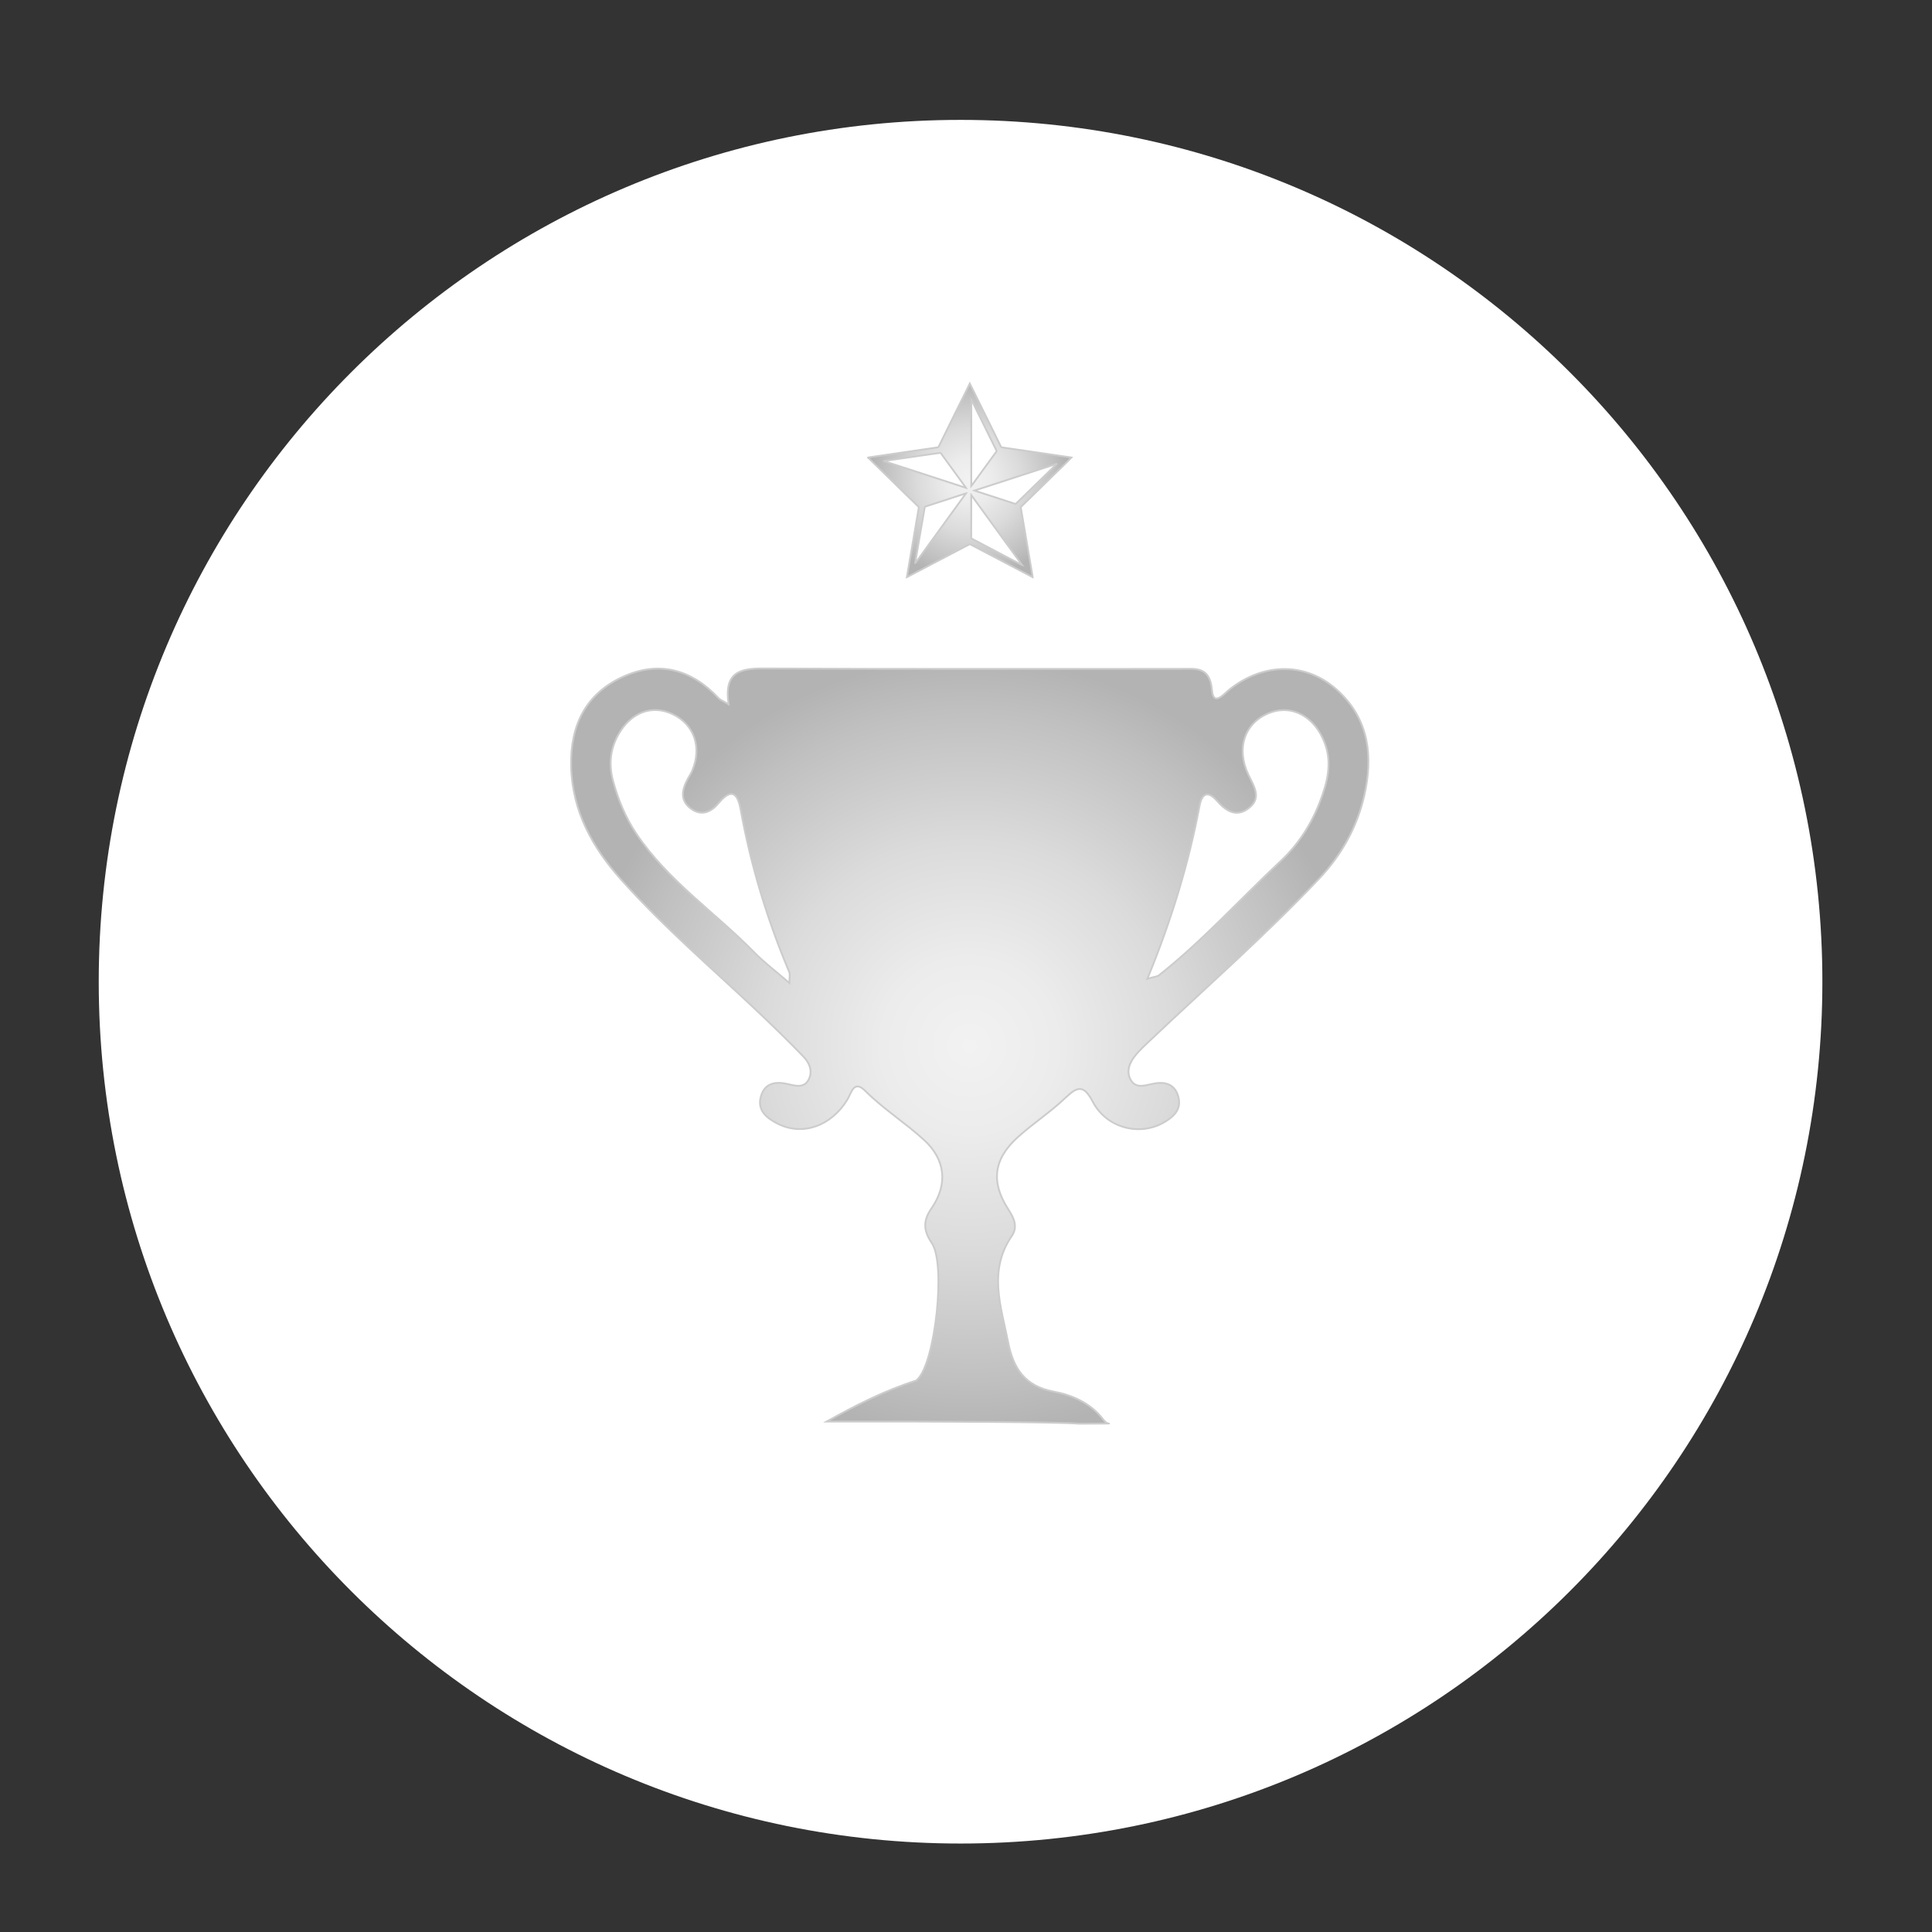 <?xml version="1.0" encoding="utf-8"?>
<!-- Generator: Adobe Illustrator 16.0.0, SVG Export Plug-In . SVG Version: 6.00 Build 0)  -->
<!DOCTYPE svg PUBLIC "-//W3C//DTD SVG 1.1//EN" "http://www.w3.org/Graphics/SVG/1.1/DTD/svg11.dtd">
<svg version="1.1" id="Capa_1" xmlns="http://www.w3.org/2000/svg" xmlns:xlink="http://www.w3.org/1999/xlink" x="0px" y="0px"
	 width="1080px" height="1080px" viewBox="0 0 1080 1080" enable-background="new 0 0 1080 1080" xml:space="preserve">
<rect x="0" y="0" width="1080" height="1080" fill="#333333" stroke="none"/>
<g>
	<g>
		<g>
			<g>
				<path fill-rule="evenodd" clip-rule="evenodd" fill="#FFFFFF" d="M1018.719,548.786c0,266.059-215.687,481.759-481.758,481.759
					c-266.074,0-481.767-215.7-481.767-481.759C55.193,282.72,270.887,67.02,536.96,67.02
					C803.032,67.02,1018.719,282.72,1018.719,548.786z"/>
			</g>
		</g>
	</g>
</g>
<radialGradient id="SVGID_2_" cx="542.626" cy="590.747" r="219.61" gradientTransform="matrix(0.988 0 0 0.988 5.776 0.897)" gradientUnits="userSpaceOnUse">
	<stop  offset="0" style="stop-color:#F2F2F2"/>
	<stop  offset="0.226" style="stop-color:#ECECEC"/>
	<stop  offset="0.525" style="stop-color:#DBDBDB"/>
	<stop  offset="0.863" style="stop-color:#C0C0C0"/>
	<stop  offset="1" style="stop-color:#B3B3B3"/>
</radialGradient>
<path fill-rule="evenodd" clip-rule="evenodd" fill="url(#SVGID_2_)" stroke="#CCCCCC" stroke-miterlimit="10" d="M748.401,386.571
	c-17.481-16.509-41.533-16.579-60.98-1.276c-3.017,2.372-9.106,9.988-9.903,0.557c-1.145-13.505-9.129-11.951-17.513-11.955
	c-77.711-0.029-155.424,0.2-233.136-0.221c-13.264-0.066-22.29,2.077-19.578,20.024c-3.397-2.033-4.735-2.483-5.579-3.391
	c-15.121-16.177-33.396-21.151-53.484-11.992c-20.806,9.49-29.504,27.22-28.972,50.009c0.587,25.183,12.048,45.596,28.092,63.532
	c23.819,26.63,51.1,49.792,76.995,74.345c8.417,7.98,16.723,16.092,24.773,24.441c3.152,3.269,5.224,7.667,3.195,12.283
	c-2.39,5.439-7.282,4.17-11.635,3.122c-6.868-1.646-13.028-0.834-15.273,6.631c-2.421,8.048,3.264,12.431,9.526,15.563
	c13.785,6.896,29.831,1.178,38.767-13.582c2.335-3.859,3.61-11.229,10.024-4.819c10.171,10.161,22.366,17.796,32.87,27.438
	c11.97,10.984,13.395,24.752,4.104,38.209c-4.82,6.978-4.513,12.479,0.199,19.421c8.023,11.817,1.867,66.428-7.865,75.974
	c-0.318,0.311-0.614,0.753-1,0.878c-17.625,5.639-33.779,13.841-49.988,22.911c63.402-0.126,129.074,0.188,141.167,1.181
	c7.048,0.004,17.978-0.122,16.621-0.096c-1.048,0.021-2.384-1.288-3.156-2.3c-6.944-9.124-17.438-13.663-27.493-15.519
	c-16.509-3.045-22.796-13.335-25.609-27.593c-3.927-19.903-11.343-39.973,2.031-59.422c3.523-5.137,1.232-10.011-1.913-14.856
	c-9.843-15.15-8.376-27.966,5.092-40.224c8.575-7.793,18.455-14.173,26.812-22.168c6.93-6.639,10.339-7.203,15.291,2.229
	c7.579,14.435,25.549,19.269,39.078,11.896c5.764-3.14,10.793-7.416,8.716-14.807c-2.118-7.554-8.089-8.594-15.027-6.997
	c-4.316,1-9.187,2.491-11.808-2.8c-2.224-4.479-0.45-8.926,2.318-12.527c2.685-3.497,6.052-6.498,9.27-9.553
	c31.424-29.781,64.005-58.359,93.836-89.786c12.502-13.166,21.312-28.771,25.364-46.552
	C767.549,423.186,765.488,402.703,748.401,386.571z M441.306,549.528c-7.49-6.487-14.088-11.446-19.8-17.273
	c-21.789-22.235-48.168-39.891-65.818-66.262c-6.052-9.045-10.084-18.878-12.926-29.258c-2.453-8.955-1.793-17.645,2.803-25.925
	c6.932-12.491,18.733-17.08,30.315-11.657c12.123,5.672,16.638,18.55,11.051,31.689c-0.695,1.635-1.712,3.133-2.558,4.7
	c-3.247,6.041-4.405,12.07,2.054,16.652c5.937,4.214,11.262,1.613,15.289-3.239c7.348-8.855,10.668-5.372,12.316,3.668
	c5.714,31.301,14.853,61.555,27.217,90.863C441.698,544.547,441.306,545.964,441.306,549.528z M737.887,448.093
	c-4.828,12.679-12.222,24.084-21.957,33.209c-22.708,21.291-43.585,44.541-68.09,63.897c-0.926,0.727-2.396,0.761-6.439,1.949
	c13.549-33.003,23.039-64.422,29.199-96.819c1.295-6.826,4.616-8.446,9.7-2.676c4.778,5.437,10.421,9.406,17.343,4.433
	c7.955-5.724,3.498-12.244,0.311-18.856c-7.152-14.814-2.238-29.099,11.393-34.596c12.768-5.147,25.698,1.833,31.277,16.951
	C744.771,426.828,741.894,437.569,737.887,448.093z"/>
<radialGradient id="SVGID_4_" cx="542.625" cy="270.775" r="56.139" gradientTransform="matrix(0.988 0 0 0.988 5.776 0.897)" gradientUnits="userSpaceOnUse">
	<stop  offset="0" style="stop-color:#F2F2F2"/>
	<stop  offset="0.226" style="stop-color:#ECECEC"/>
	<stop  offset="0.525" style="stop-color:#DBDBDB"/>
	<stop  offset="0.863" style="stop-color:#C0C0C0"/>
	<stop  offset="1" style="stop-color:#B3B3B3"/>
</radialGradient>
<path fill-rule="evenodd" clip-rule="evenodd" fill="url(#SVGID_4_)" stroke="#CCCCCC" stroke-miterlimit="10" d="M506.948,322.626
	c0.201-1.17,0.373-2.24,0.554-3.31c1.101-6.41,2.201-12.815,3.299-19.225c0.921-5.365,1.838-10.738,2.772-16.11
	c0.062-0.351,0-0.575-0.257-0.83c-5.731-5.576-11.455-11.154-17.183-16.737c-3.494-3.413-6.988-6.823-10.488-10.222
	c-0.11-0.106-0.253-0.181-0.382-0.275c0.02-0.061,0.041-0.111,0.062-0.174c0.641-0.104,1.288-0.215,1.935-0.313
	c6.965-1.004,13.934-2.008,20.897-3.022c5.278-0.768,10.551-1.538,15.833-2.299c0.394-0.06,0.612-0.211,0.793-0.571
	c3.512-7.151,7.037-14.307,10.567-21.443c1.948-3.947,3.911-7.888,5.87-11.825c0.288-0.579,0.562-1.17,0.89-1.856
	c0.397,0.778,0.749,1.469,1.1,2.162c5.417,10.993,10.841,21.978,16.25,32.966c0.199,0.406,0.461,0.523,0.855,0.584
	c4.178,0.597,8.363,1.209,12.536,1.814c4.807,0.693,9.616,1.395,14.424,2.089c3.668,0.538,7.335,1.078,11.003,1.608
	c0.212,0.03,0.421,0.07,0.645,0.107c-0.716,0.741-1.38,1.472-2.088,2.158c-8.608,8.397-17.221,16.789-25.833,25.173
	c-0.307,0.294-0.399,0.557-0.324,0.981c1.118,6.405,2.214,12.812,3.313,19.217c1.081,6.287,2.156,12.582,3.233,18.874
	c0.018,0.125,0,0.265,0,0.476c-1.274-0.664-2.501-1.306-3.728-1.948c-6.701-3.52-13.401-7.048-20.107-10.575
	c-3.596-1.893-7.198-3.774-10.789-5.683c-0.365-0.199-0.624-0.177-0.977,0.007c-11.33,5.975-22.669,11.93-34.008,17.89
	C507.433,322.411,507.234,322.496,506.948,322.626z M544.763,274.226c0.218,0.085,0.286,0.117,0.355,0.137
	c7.421,2.417,14.845,4.826,22.262,7.251c0.376,0.121,0.539-0.041,0.753-0.255c7.118-6.934,14.235-13.871,21.356-20.814
	c0.38-0.377,0.761-0.749,1.145-1.126c-0.019-0.029-0.037-0.056-0.052-0.078C575.351,264.285,560.125,269.236,544.763,274.226z
	 M539.957,272.694c-0.093-0.166-0.118-0.226-0.153-0.272c-4.604-6.344-9.206-12.68-13.825-19.007
	c-0.114-0.155-0.437-0.255-0.643-0.229c-2.183,0.294-4.361,0.619-6.535,0.937c-7.341,1.066-14.677,2.133-22.015,3.199
	c-0.882,0.129-1.76,0.255-2.637,0.388c0,0.029,0,0.065,0,0.065C509.384,262.757,524.617,267.709,539.957,272.694z M511.597,314.682
	c0.037,0.008,0.089,0.018,0.133,0.021c9.385-12.918,18.766-25.829,28.234-38.869c-0.254,0.056-0.351,0.066-0.444,0.096
	c-7.384,2.398-14.764,4.797-22.14,7.218c-0.206,0.066-0.434,0.347-0.471,0.561c-0.622,3.532-1.222,7.063-1.824,10.591
	c-0.938,5.453-1.876,10.899-2.811,16.35C512.042,311.991,511.82,313.339,511.597,314.682z M542.96,276.764
	c-0.015,0.273-0.027,0.354-0.027,0.433c0,7.759,0,15.516-0.008,23.271c0,0.384,0.153,0.554,0.465,0.716
	c4.55,2.384,9.092,4.778,13.639,7.17c4.594,2.409,9.196,4.83,13.793,7.242c0.121,0.067,0.254,0.111,0.509,0.215
	C561.85,302.763,552.458,289.837,542.96,276.764z M542.953,271.69c0.154-0.181,0.224-0.269,0.288-0.357
	c4.558-6.266,9.105-12.539,13.667-18.8c0.215-0.288,0.199-0.502,0.052-0.802c-4.575-9.254-9.148-18.515-13.719-27.777
	c-0.064-0.125-0.154-0.236-0.288-0.438C542.953,239.607,542.953,255.592,542.953,271.69z"/>
</svg>
